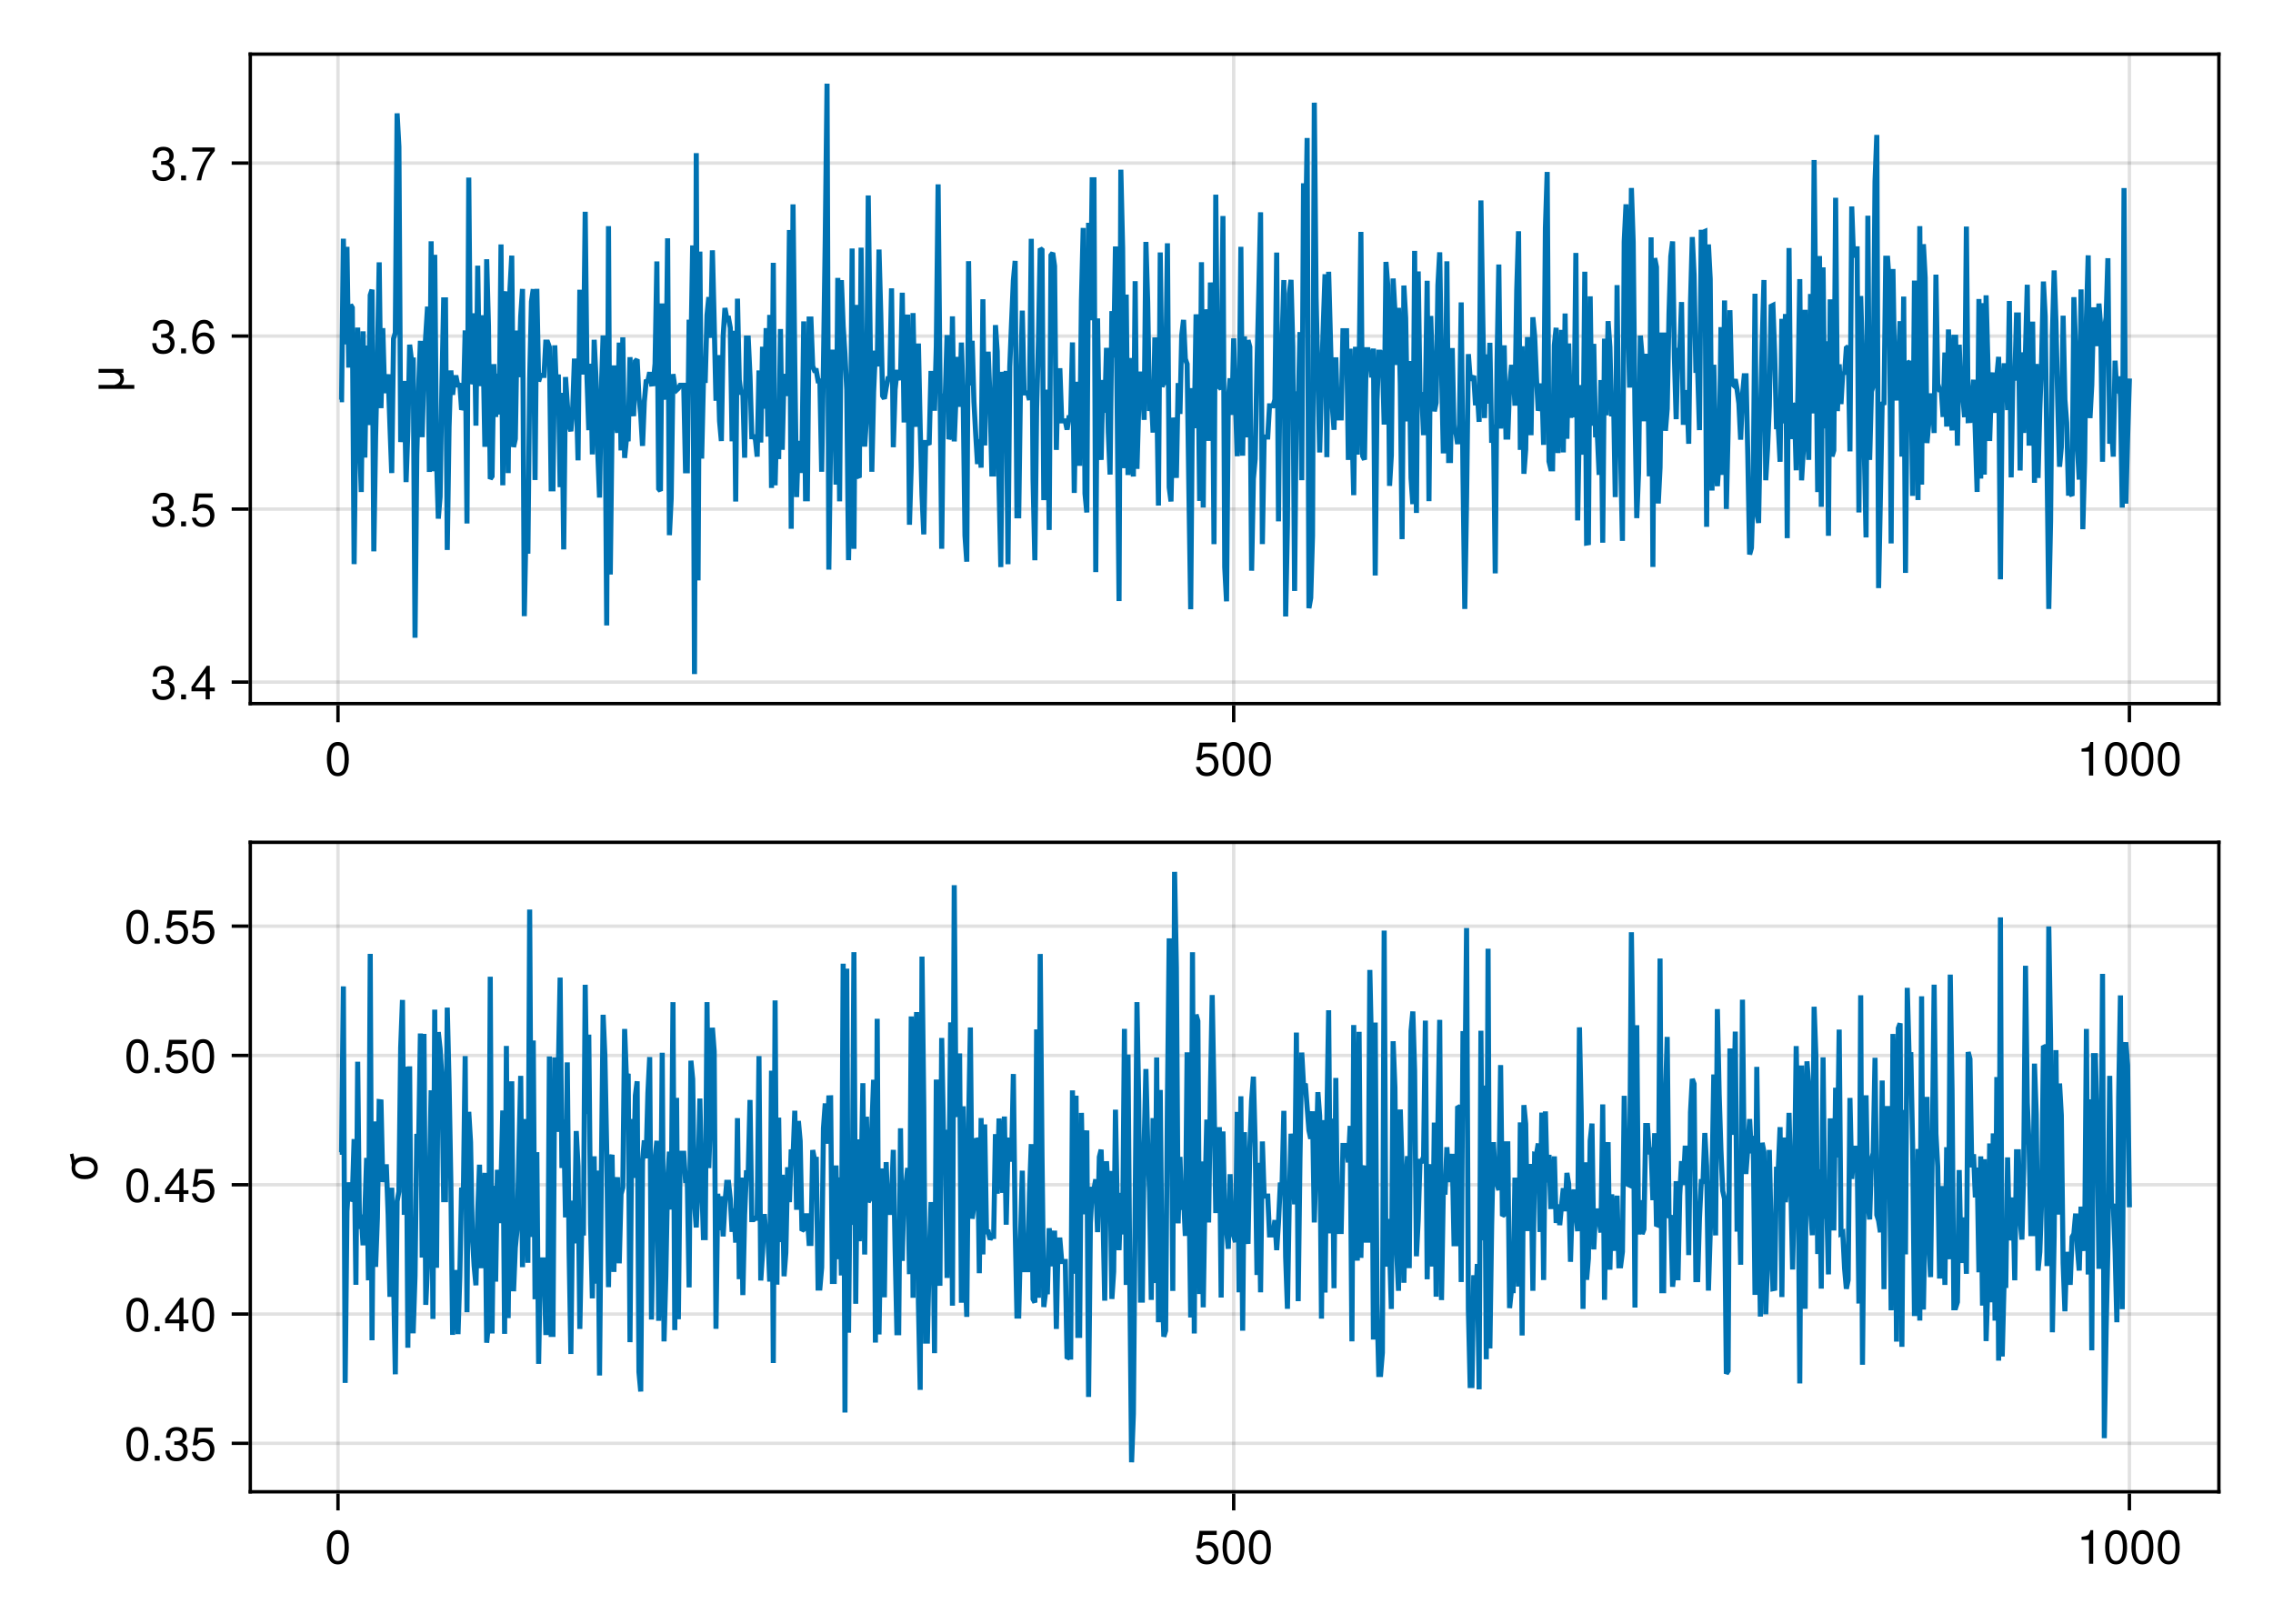 <?xml version="1.0" encoding="UTF-8"?>
<svg xmlns="http://www.w3.org/2000/svg" xmlns:xlink="http://www.w3.org/1999/xlink" width="672" height="480" viewBox="0 0 672 480">
<defs>
<g>
<g id="glyph-0-0-eaba0be2">
<path d="M 7.094 -4.781 C 7.094 -1.516 5.953 0.203 3.844 0.203 C 1.719 0.203 0.609 -1.516 0.609 -4.859 C 0.609 -8.188 1.703 -9.922 3.844 -9.922 C 6 -9.922 7.094 -8.219 7.094 -4.781 Z M 5.844 -4.891 C 5.844 -7.547 5.188 -8.828 3.844 -8.828 C 2.516 -8.828 1.859 -7.562 1.859 -4.844 C 1.859 -2.125 2.516 -0.812 3.828 -0.812 C 5.188 -0.812 5.844 -2.078 5.844 -4.891 Z M 5.844 -4.891 "/>
</g>
<g id="glyph-0-1-eaba0be2">
<path d="M 7.281 -2.375 C 7.281 -2.375 5.812 -2.375 5.812 -2.375 C 5.812 -2.375 5.812 0 5.812 0 C 5.812 0 4.578 0 4.578 0 C 4.578 0 4.578 -2.375 4.578 -2.375 C 4.578 -2.375 0.391 -2.375 0.391 -2.375 C 0.391 -2.375 0.391 -3.688 0.391 -3.688 C 0.391 -3.688 4.906 -9.922 4.906 -9.922 C 4.906 -9.922 5.812 -9.922 5.812 -9.922 C 5.812 -9.922 5.812 -3.484 5.812 -3.484 C 5.812 -3.484 7.281 -3.484 7.281 -3.484 C 7.281 -3.484 7.281 -2.375 7.281 -2.375 Z M 4.578 -3.484 C 4.578 -3.484 4.578 -7.828 4.578 -7.828 C 4.578 -7.828 1.469 -3.484 1.469 -3.484 C 1.469 -3.484 4.578 -3.484 4.578 -3.484 Z M 4.578 -3.484 "/>
</g>
<g id="glyph-1-0-eaba0be2">
<path d="M 7.188 -3.297 C 7.188 -1.188 5.781 0.203 3.781 0.203 C 2.016 0.203 0.891 -0.578 0.484 -2.547 C 0.484 -2.547 1.719 -2.547 1.719 -2.547 C 2.016 -1.422 2.672 -0.875 3.75 -0.875 C 5.094 -0.875 5.922 -1.688 5.922 -3.125 C 5.922 -4.594 5.078 -5.453 3.75 -5.453 C 2.984 -5.453 2.5 -5.203 1.938 -4.516 C 1.938 -4.516 0.797 -4.516 0.797 -4.516 C 0.797 -4.516 1.547 -9.719 1.547 -9.719 C 1.547 -9.719 6.656 -9.719 6.656 -9.719 C 6.656 -9.719 6.656 -8.5 6.656 -8.5 C 6.656 -8.5 2.531 -8.5 2.531 -8.5 C 2.531 -8.5 2.141 -5.938 2.141 -5.938 C 2.719 -6.359 3.281 -6.531 3.969 -6.531 C 5.875 -6.531 7.188 -5.25 7.188 -3.297 Z M 7.188 -3.297 "/>
</g>
<g id="glyph-1-1-eaba0be2">
<path d="M 7.094 -4.781 C 7.094 -1.516 5.953 0.203 3.844 0.203 C 1.719 0.203 0.609 -1.516 0.609 -4.859 C 0.609 -8.188 1.703 -9.922 3.844 -9.922 C 6 -9.922 7.094 -8.219 7.094 -4.781 Z M 5.844 -4.891 C 5.844 -7.547 5.188 -8.828 3.844 -8.828 C 2.516 -8.828 1.859 -7.562 1.859 -4.844 C 1.859 -2.125 2.516 -0.812 3.828 -0.812 C 5.188 -0.812 5.844 -2.078 5.844 -4.891 Z M 5.844 -4.891 "/>
</g>
<g id="glyph-1-2-eaba0be2">
<path d="M 4.859 0 C 4.859 0 3.625 0 3.625 0 C 3.625 0 3.625 -7.062 3.625 -7.062 C 3.625 -7.062 1.422 -7.062 1.422 -7.062 C 1.422 -7.062 1.422 -7.953 1.422 -7.953 C 3.328 -8.188 3.609 -8.406 4.047 -9.922 C 4.047 -9.922 4.859 -9.922 4.859 -9.922 C 4.859 -9.922 4.859 0 4.859 0 Z M 4.859 0 "/>
</g>
<g id="glyph-2-0-eaba0be2">
<path d="M 0 -7.781 C 0 -7.781 0 -6.641 0 -6.641 C 0 -6.641 -0.641 -6.641 -0.641 -6.641 C -0.141 -6.172 0.172 -5.578 0.172 -4.844 C 0.172 -4.109 -0.141 -3.516 -0.641 -3.047 C -0.641 -3.047 3.219 -3.047 3.219 -3.047 C 3.219 -3.047 3.219 -1.906 3.219 -1.906 C 3.219 -1.906 -7.344 -1.906 -7.344 -1.906 C -7.344 -1.906 -7.344 -3.047 -7.344 -3.047 C -7.344 -3.047 -2.672 -3.047 -2.672 -3.047 C -1.688 -3.297 -0.891 -3.891 -0.891 -4.844 C -0.891 -5.797 -1.688 -6.391 -2.672 -6.641 C -2.672 -6.641 -7.344 -6.641 -7.344 -6.641 C -7.344 -6.641 -7.344 -7.781 -7.344 -7.781 C -7.344 -7.781 0 -7.781 0 -7.781 Z M 0 -7.781 "/>
</g>
<g id="glyph-3-0-eaba0be2">
<path d="M 7.078 -2.891 C 7.078 -1.016 5.766 0.203 3.719 0.203 C 1.688 0.203 0.609 -0.781 0.453 -3 C 0.453 -3 1.688 -3 1.688 -3 C 1.766 -1.547 2.422 -0.875 3.766 -0.875 C 5.047 -0.875 5.828 -1.625 5.828 -2.875 C 5.828 -3.969 5.125 -4.625 3.766 -4.625 C 3.766 -4.625 3.094 -4.625 3.094 -4.625 C 3.094 -4.625 3.094 -5.656 3.094 -5.656 C 5.062 -5.656 5.531 -6.094 5.531 -7.156 C 5.531 -8.203 4.875 -8.844 3.781 -8.844 C 2.516 -8.844 1.922 -8.188 1.891 -6.719 C 1.891 -6.719 0.656 -6.719 0.656 -6.719 C 0.703 -8.828 1.766 -9.922 3.766 -9.922 C 5.656 -9.922 6.797 -8.906 6.797 -7.203 C 6.797 -6.203 6.328 -5.562 5.406 -5.188 C 6.594 -4.781 7.078 -4.094 7.078 -2.891 Z M 7.078 -2.891 "/>
</g>
<g id="glyph-3-1-eaba0be2">
<path d="M 7.094 -4.781 C 7.094 -1.516 5.953 0.203 3.844 0.203 C 1.719 0.203 0.609 -1.516 0.609 -4.859 C 0.609 -8.188 1.703 -9.922 3.844 -9.922 C 6 -9.922 7.094 -8.219 7.094 -4.781 Z M 5.844 -4.891 C 5.844 -7.547 5.188 -8.828 3.844 -8.828 C 2.516 -8.828 1.859 -7.562 1.859 -4.844 C 1.859 -2.125 2.516 -0.812 3.828 -0.812 C 5.188 -0.812 5.844 -2.078 5.844 -4.891 Z M 5.844 -4.891 "/>
</g>
<g id="glyph-3-2-eaba0be2">
<path d="M 2.672 0 C 2.672 0 1.219 0 1.219 0 C 1.219 0 1.219 -1.453 1.219 -1.453 C 1.219 -1.453 2.672 -1.453 2.672 -1.453 C 2.672 -1.453 2.672 0 2.672 0 Z M 2.672 0 "/>
</g>
<g id="glyph-4-0-eaba0be2">
<path d="M 2.672 0 C 2.672 0 1.219 0 1.219 0 C 1.219 0 1.219 -1.453 1.219 -1.453 C 1.219 -1.453 2.672 -1.453 2.672 -1.453 C 2.672 -1.453 2.672 0 2.672 0 Z M 2.672 0 "/>
</g>
<g id="glyph-4-1-eaba0be2">
<path d="M 7.281 -2.375 C 7.281 -2.375 5.812 -2.375 5.812 -2.375 C 5.812 -2.375 5.812 0 5.812 0 C 5.812 0 4.578 0 4.578 0 C 4.578 0 4.578 -2.375 4.578 -2.375 C 4.578 -2.375 0.391 -2.375 0.391 -2.375 C 0.391 -2.375 0.391 -3.688 0.391 -3.688 C 0.391 -3.688 4.906 -9.922 4.906 -9.922 C 4.906 -9.922 5.812 -9.922 5.812 -9.922 C 5.812 -9.922 5.812 -3.484 5.812 -3.484 C 5.812 -3.484 7.281 -3.484 7.281 -3.484 C 7.281 -3.484 7.281 -2.375 7.281 -2.375 Z M 4.578 -3.484 C 4.578 -3.484 4.578 -7.828 4.578 -7.828 C 4.578 -7.828 1.469 -3.484 1.469 -3.484 C 1.469 -3.484 4.578 -3.484 4.578 -3.484 Z M 4.578 -3.484 "/>
</g>
<g id="glyph-4-2-eaba0be2">
<path d="M 7.188 -3.297 C 7.188 -1.188 5.781 0.203 3.781 0.203 C 2.016 0.203 0.891 -0.578 0.484 -2.547 C 0.484 -2.547 1.719 -2.547 1.719 -2.547 C 2.016 -1.422 2.672 -0.875 3.75 -0.875 C 5.094 -0.875 5.922 -1.688 5.922 -3.125 C 5.922 -4.594 5.078 -5.453 3.75 -5.453 C 2.984 -5.453 2.5 -5.203 1.938 -4.516 C 1.938 -4.516 0.797 -4.516 0.797 -4.516 C 0.797 -4.516 1.547 -9.719 1.547 -9.719 C 1.547 -9.719 6.656 -9.719 6.656 -9.719 C 6.656 -9.719 6.656 -8.5 6.656 -8.5 C 6.656 -8.5 2.531 -8.5 2.531 -8.5 C 2.531 -8.5 2.141 -5.938 2.141 -5.938 C 2.719 -6.359 3.281 -6.531 3.969 -6.531 C 5.875 -6.531 7.188 -5.25 7.188 -3.297 Z M 7.188 -3.297 "/>
</g>
<g id="glyph-4-3-eaba0be2">
<path d="M 7.188 -3.078 C 7.188 -1.141 5.828 0.203 3.938 0.203 C 1.672 0.203 0.609 -1.422 0.609 -4.516 C 0.609 -7.984 1.844 -9.922 4.156 -9.922 C 5.672 -9.922 6.734 -8.953 6.969 -7.344 C 6.969 -7.344 5.734 -7.344 5.734 -7.344 C 5.547 -8.281 4.938 -8.828 4.078 -8.828 C 2.656 -8.828 1.875 -7.484 1.859 -5.062 C 2.391 -5.797 3.156 -6.172 4.141 -6.172 C 5.922 -6.172 7.188 -4.922 7.188 -3.078 Z M 5.922 -2.984 C 5.922 -4.312 5.188 -5.078 3.984 -5.078 C 2.766 -5.078 1.938 -4.281 1.938 -3.047 C 1.938 -1.781 2.797 -0.875 3.953 -0.875 C 5.078 -0.875 5.922 -1.734 5.922 -2.984 Z M 5.922 -2.984 "/>
</g>
<g id="glyph-4-4-eaba0be2">
<path d="M 7.094 -4.781 C 7.094 -1.516 5.953 0.203 3.844 0.203 C 1.719 0.203 0.609 -1.516 0.609 -4.859 C 0.609 -8.188 1.703 -9.922 3.844 -9.922 C 6 -9.922 7.094 -8.219 7.094 -4.781 Z M 5.844 -4.891 C 5.844 -7.547 5.188 -8.828 3.844 -8.828 C 2.516 -8.828 1.859 -7.562 1.859 -4.844 C 1.859 -2.125 2.516 -0.812 3.828 -0.812 C 5.188 -0.812 5.844 -2.078 5.844 -4.891 Z M 5.844 -4.891 "/>
</g>
<g id="glyph-5-0-eaba0be2">
<path d="M 7.078 -2.891 C 7.078 -1.016 5.766 0.203 3.719 0.203 C 1.688 0.203 0.609 -0.781 0.453 -3 C 0.453 -3 1.688 -3 1.688 -3 C 1.766 -1.547 2.422 -0.875 3.766 -0.875 C 5.047 -0.875 5.828 -1.625 5.828 -2.875 C 5.828 -3.969 5.125 -4.625 3.766 -4.625 C 3.766 -4.625 3.094 -4.625 3.094 -4.625 C 3.094 -4.625 3.094 -5.656 3.094 -5.656 C 5.062 -5.656 5.531 -6.094 5.531 -7.156 C 5.531 -8.203 4.875 -8.844 3.781 -8.844 C 2.516 -8.844 1.922 -8.188 1.891 -6.719 C 1.891 -6.719 0.656 -6.719 0.656 -6.719 C 0.703 -8.828 1.766 -9.922 3.766 -9.922 C 5.656 -9.922 6.797 -8.906 6.797 -7.203 C 6.797 -6.203 6.328 -5.562 5.406 -5.188 C 6.594 -4.781 7.078 -4.094 7.078 -2.891 Z M 7.078 -2.891 "/>
</g>
<g id="glyph-6-0-eaba0be2">
<path d="M 2.672 0 C 2.672 0 1.219 0 1.219 0 C 1.219 0 1.219 -1.453 1.219 -1.453 C 1.219 -1.453 2.672 -1.453 2.672 -1.453 C 2.672 -1.453 2.672 0 2.672 0 Z M 2.672 0 "/>
</g>
<g id="glyph-6-1-eaba0be2">
<path d="M 7.281 -8.688 C 5.188 -6.203 3.797 -3.203 3.25 0 C 3.25 0 1.938 0 1.938 0 C 2.625 -3.109 4.031 -6 6 -8.5 C 6 -8.5 0.641 -8.5 0.641 -8.5 C 0.641 -8.5 0.641 -9.719 0.641 -9.719 C 0.641 -9.719 7.281 -9.719 7.281 -9.719 C 7.281 -9.719 7.281 -8.688 7.281 -8.688 Z M 7.281 -8.688 "/>
</g>
<g id="glyph-7-0-eaba0be2">
<path d="M -7.031 -8.578 C -6.844 -7.938 -6.734 -7.266 -6.656 -6.594 C -5.984 -7.234 -4.953 -7.594 -3.609 -7.594 C -1.203 -7.594 0.203 -6.328 0.203 -4.266 C 0.203 -2.188 -1.203 -0.953 -3.672 -0.953 C -6.125 -0.953 -7.547 -2.203 -7.547 -4.25 C -7.547 -4.594 -7.5 -4.906 -7.438 -5.188 C -7.531 -6.25 -7.766 -7.281 -8.062 -8.297 C -8.062 -8.297 -7.031 -8.578 -7.031 -8.578 Z M -3.625 -6.375 C -5.453 -6.375 -6.469 -5.594 -6.469 -4.266 C -6.469 -2.969 -5.438 -2.172 -3.672 -2.172 C -1.891 -2.172 -0.875 -2.969 -0.875 -4.266 C -0.875 -5.562 -1.906 -6.375 -3.625 -6.375 Z M -3.625 -6.375 "/>
</g>
<g id="glyph-8-0-eaba0be2">
<path d="M 7.094 -4.781 C 7.094 -1.516 5.953 0.203 3.844 0.203 C 1.719 0.203 0.609 -1.516 0.609 -4.859 C 0.609 -8.188 1.703 -9.922 3.844 -9.922 C 6 -9.922 7.094 -8.219 7.094 -4.781 Z M 5.844 -4.891 C 5.844 -7.547 5.188 -8.828 3.844 -8.828 C 2.516 -8.828 1.859 -7.562 1.859 -4.844 C 1.859 -2.125 2.516 -0.812 3.828 -0.812 C 5.188 -0.812 5.844 -2.078 5.844 -4.891 Z M 5.844 -4.891 "/>
</g>
<g id="glyph-8-1-eaba0be2">
<path d="M 2.672 0 C 2.672 0 1.219 0 1.219 0 C 1.219 0 1.219 -1.453 1.219 -1.453 C 1.219 -1.453 2.672 -1.453 2.672 -1.453 C 2.672 -1.453 2.672 0 2.672 0 Z M 2.672 0 "/>
</g>
<g id="glyph-9-0-eaba0be2">
<path d="M 7.078 -2.891 C 7.078 -1.016 5.766 0.203 3.719 0.203 C 1.688 0.203 0.609 -0.781 0.453 -3 C 0.453 -3 1.688 -3 1.688 -3 C 1.766 -1.547 2.422 -0.875 3.766 -0.875 C 5.047 -0.875 5.828 -1.625 5.828 -2.875 C 5.828 -3.969 5.125 -4.625 3.766 -4.625 C 3.766 -4.625 3.094 -4.625 3.094 -4.625 C 3.094 -4.625 3.094 -5.656 3.094 -5.656 C 5.062 -5.656 5.531 -6.094 5.531 -7.156 C 5.531 -8.203 4.875 -8.844 3.781 -8.844 C 2.516 -8.844 1.922 -8.188 1.891 -6.719 C 1.891 -6.719 0.656 -6.719 0.656 -6.719 C 0.703 -8.828 1.766 -9.922 3.766 -9.922 C 5.656 -9.922 6.797 -8.906 6.797 -7.203 C 6.797 -6.203 6.328 -5.562 5.406 -5.188 C 6.594 -4.781 7.078 -4.094 7.078 -2.891 Z M 7.078 -2.891 "/>
</g>
<g id="glyph-9-1-eaba0be2">
<path d="M 7.188 -3.297 C 7.188 -1.188 5.781 0.203 3.781 0.203 C 2.016 0.203 0.891 -0.578 0.484 -2.547 C 0.484 -2.547 1.719 -2.547 1.719 -2.547 C 2.016 -1.422 2.672 -0.875 3.75 -0.875 C 5.094 -0.875 5.922 -1.688 5.922 -3.125 C 5.922 -4.594 5.078 -5.453 3.75 -5.453 C 2.984 -5.453 2.5 -5.203 1.938 -4.516 C 1.938 -4.516 0.797 -4.516 0.797 -4.516 C 0.797 -4.516 1.547 -9.719 1.547 -9.719 C 1.547 -9.719 6.656 -9.719 6.656 -9.719 C 6.656 -9.719 6.656 -8.5 6.656 -8.5 C 6.656 -8.5 2.531 -8.5 2.531 -8.5 C 2.531 -8.5 2.141 -5.938 2.141 -5.938 C 2.719 -6.359 3.281 -6.531 3.969 -6.531 C 5.875 -6.531 7.188 -5.25 7.188 -3.297 Z M 7.188 -3.297 "/>
</g>
<g id="glyph-10-0-eaba0be2">
<path d="M 7.188 -3.297 C 7.188 -1.188 5.781 0.203 3.781 0.203 C 2.016 0.203 0.891 -0.578 0.484 -2.547 C 0.484 -2.547 1.719 -2.547 1.719 -2.547 C 2.016 -1.422 2.672 -0.875 3.75 -0.875 C 5.094 -0.875 5.922 -1.688 5.922 -3.125 C 5.922 -4.594 5.078 -5.453 3.75 -5.453 C 2.984 -5.453 2.5 -5.203 1.938 -4.516 C 1.938 -4.516 0.797 -4.516 0.797 -4.516 C 0.797 -4.516 1.547 -9.719 1.547 -9.719 C 1.547 -9.719 6.656 -9.719 6.656 -9.719 C 6.656 -9.719 6.656 -8.5 6.656 -8.5 C 6.656 -8.5 2.531 -8.5 2.531 -8.5 C 2.531 -8.5 2.141 -5.938 2.141 -5.938 C 2.719 -6.359 3.281 -6.531 3.969 -6.531 C 5.875 -6.531 7.188 -5.25 7.188 -3.297 Z M 7.188 -3.297 "/>
</g>
<g id="glyph-10-1-eaba0be2">
<path d="M 7.094 -4.781 C 7.094 -1.516 5.953 0.203 3.844 0.203 C 1.719 0.203 0.609 -1.516 0.609 -4.859 C 0.609 -8.188 1.703 -9.922 3.844 -9.922 C 6 -9.922 7.094 -8.219 7.094 -4.781 Z M 5.844 -4.891 C 5.844 -7.547 5.188 -8.828 3.844 -8.828 C 2.516 -8.828 1.859 -7.562 1.859 -4.844 C 1.859 -2.125 2.516 -0.812 3.828 -0.812 C 5.188 -0.812 5.844 -2.078 5.844 -4.891 Z M 5.844 -4.891 "/>
</g>
</g>
</defs>
<rect x="-67.2" y="-48" width="806.4" height="576" fill="rgb(100%, 100%, 100%)" fill-opacity="1"/>
<path fill-rule="nonzero" fill="rgb(100%, 100%, 100%)" fill-opacity="1" d="M 74 208 L 656 208 L 656 16 L 74 16 Z M 74 208 "/>
<path fill-rule="nonzero" fill="rgb(100%, 100%, 100%)" fill-opacity="1" d="M 74 441 L 656 441 L 656 249 L 74 249 Z M 74 441 "/>
<path fill="none" stroke-width="1" stroke-linecap="butt" stroke-linejoin="miter" stroke="rgb(0%, 0%, 0%)" stroke-opacity="0.12" stroke-miterlimit="1.155" d="M 99.926 208 L 99.926 16 "/>
<path fill="none" stroke-width="1" stroke-linecap="butt" stroke-linejoin="miter" stroke="rgb(0%, 0%, 0%)" stroke-opacity="0.12" stroke-miterlimit="1.155" d="M 364.734 208 L 364.734 16 "/>
<path fill="none" stroke-width="1" stroke-linecap="butt" stroke-linejoin="miter" stroke="rgb(0%, 0%, 0%)" stroke-opacity="0.12" stroke-miterlimit="1.155" d="M 629.547 208 L 629.547 16 "/>
<path fill="none" stroke-width="1" stroke-linecap="butt" stroke-linejoin="miter" stroke="rgb(0%, 0%, 0%)" stroke-opacity="0.12" stroke-miterlimit="1.155" d="M 74 201.633 L 656 201.633 "/>
<path fill="none" stroke-width="1" stroke-linecap="butt" stroke-linejoin="miter" stroke="rgb(0%, 0%, 0%)" stroke-opacity="0.12" stroke-miterlimit="1.155" d="M 74 150.492 L 656 150.492 "/>
<path fill="none" stroke-width="1" stroke-linecap="butt" stroke-linejoin="miter" stroke="rgb(0%, 0%, 0%)" stroke-opacity="0.12" stroke-miterlimit="1.155" d="M 74 99.348 L 656 99.348 "/>
<path fill="none" stroke-width="1" stroke-linecap="butt" stroke-linejoin="miter" stroke="rgb(0%, 0%, 0%)" stroke-opacity="0.12" stroke-miterlimit="1.155" d="M 74 48.207 L 656 48.207 "/>
<path fill="none" stroke-width="1" stroke-linecap="butt" stroke-linejoin="miter" stroke="rgb(0%, 0%, 0%)" stroke-opacity="0.12" stroke-miterlimit="1.155" d="M 99.926 441 L 99.926 249 "/>
<path fill="none" stroke-width="1" stroke-linecap="butt" stroke-linejoin="miter" stroke="rgb(0%, 0%, 0%)" stroke-opacity="0.12" stroke-miterlimit="1.155" d="M 364.734 441 L 364.734 249 "/>
<path fill="none" stroke-width="1" stroke-linecap="butt" stroke-linejoin="miter" stroke="rgb(0%, 0%, 0%)" stroke-opacity="0.12" stroke-miterlimit="1.155" d="M 629.547 441 L 629.547 249 "/>
<path fill="none" stroke-width="1" stroke-linecap="butt" stroke-linejoin="miter" stroke="rgb(0%, 0%, 0%)" stroke-opacity="0.12" stroke-miterlimit="1.155" d="M 74 426.668 L 656 426.668 "/>
<path fill="none" stroke-width="1" stroke-linecap="butt" stroke-linejoin="miter" stroke="rgb(0%, 0%, 0%)" stroke-opacity="0.12" stroke-miterlimit="1.155" d="M 74 388.445 L 656 388.445 "/>
<path fill="none" stroke-width="1" stroke-linecap="butt" stroke-linejoin="miter" stroke="rgb(0%, 0%, 0%)" stroke-opacity="0.12" stroke-miterlimit="1.155" d="M 74 350.223 L 656 350.223 "/>
<path fill="none" stroke-width="1" stroke-linecap="butt" stroke-linejoin="miter" stroke="rgb(0%, 0%, 0%)" stroke-opacity="0.12" stroke-miterlimit="1.155" d="M 74 312.004 L 656 312.004 "/>
<path fill="none" stroke-width="1" stroke-linecap="butt" stroke-linejoin="miter" stroke="rgb(0%, 0%, 0%)" stroke-opacity="0.12" stroke-miterlimit="1.155" d="M 74 273.781 L 656 273.781 "/>
<g fill="rgb(0%, 0%, 0%)" fill-opacity="1">
<use xlink:href="#glyph-0-0-eaba0be2" x="96.033" y="229.258"/>
</g>
<g fill="rgb(0%, 0%, 0%)" fill-opacity="1">
<use xlink:href="#glyph-1-0-eaba0be2" x="353.059" y="229.258"/>
</g>
<g fill="rgb(0%, 0%, 0%)" fill-opacity="1">
<use xlink:href="#glyph-1-1-eaba0be2" x="360.843" y="229.258"/>
</g>
<g fill="rgb(0%, 0%, 0%)" fill-opacity="1">
<use xlink:href="#glyph-1-1-eaba0be2" x="368.627" y="229.258"/>
</g>
<g fill="rgb(0%, 0%, 0%)" fill-opacity="1">
<use xlink:href="#glyph-1-2-eaba0be2" x="613.977" y="229.258"/>
</g>
<g fill="rgb(0%, 0%, 0%)" fill-opacity="1">
<use xlink:href="#glyph-1-1-eaba0be2" x="621.761" y="229.258"/>
</g>
<g fill="rgb(0%, 0%, 0%)" fill-opacity="1">
<use xlink:href="#glyph-1-1-eaba0be2" x="629.545" y="229.258"/>
</g>
<g fill="rgb(0%, 0%, 0%)" fill-opacity="1">
<use xlink:href="#glyph-1-1-eaba0be2" x="637.329" y="229.258"/>
</g>
<g fill="rgb(0%, 0%, 0%)" fill-opacity="1">
<use xlink:href="#glyph-2-0-eaba0be2" x="36.488" y="116.844"/>
</g>
<g fill="rgb(0%, 0%, 0%)" fill-opacity="1">
<use xlink:href="#glyph-3-0-eaba0be2" x="44.54" y="206.736"/>
</g>
<g fill="rgb(0%, 0%, 0%)" fill-opacity="1">
<use xlink:href="#glyph-4-0-eaba0be2" x="52.324" y="206.736"/>
</g>
<g fill="rgb(0%, 0%, 0%)" fill-opacity="1">
<use xlink:href="#glyph-4-1-eaba0be2" x="56.216" y="206.736"/>
</g>
<g fill="rgb(0%, 0%, 0%)" fill-opacity="1">
<use xlink:href="#glyph-3-0-eaba0be2" x="44.54" y="155.594"/>
</g>
<g fill="rgb(0%, 0%, 0%)" fill-opacity="1">
<use xlink:href="#glyph-4-0-eaba0be2" x="52.324" y="155.594"/>
</g>
<g fill="rgb(0%, 0%, 0%)" fill-opacity="1">
<use xlink:href="#glyph-4-2-eaba0be2" x="56.216" y="155.594"/>
</g>
<g fill="rgb(0%, 0%, 0%)" fill-opacity="1">
<use xlink:href="#glyph-3-0-eaba0be2" x="44.54" y="104.453"/>
</g>
<g fill="rgb(0%, 0%, 0%)" fill-opacity="1">
<use xlink:href="#glyph-4-0-eaba0be2" x="52.324" y="104.453"/>
</g>
<g fill="rgb(0%, 0%, 0%)" fill-opacity="1">
<use xlink:href="#glyph-4-3-eaba0be2" x="56.216" y="104.453"/>
</g>
<g fill="rgb(0%, 0%, 0%)" fill-opacity="1">
<use xlink:href="#glyph-5-0-eaba0be2" x="44.54" y="53.311"/>
</g>
<g fill="rgb(0%, 0%, 0%)" fill-opacity="1">
<use xlink:href="#glyph-6-0-eaba0be2" x="52.324" y="53.311"/>
</g>
<g fill="rgb(0%, 0%, 0%)" fill-opacity="1">
<use xlink:href="#glyph-6-1-eaba0be2" x="56.216" y="53.311"/>
</g>
<path fill="none" stroke-width="1.5" stroke-linecap="butt" stroke-linejoin="miter" stroke="rgb(0%, 44.706%, 69.804%)" stroke-opacity="1" stroke-miterlimit="2" d="M 100.453 118.16 L 100.984 118.16 L 101.516 70.559 L 102.043 101.805 L 102.574 72.969 L 103.102 108.664 L 103.633 90.086 L 104.16 90.961 L 104.691 166.766 L 105.223 120.246 L 105.75 96.832 L 106.281 128.629 L 106.809 145.445 L 107.34 97.945 L 107.871 135.266 L 108.398 102.156 L 108.93 125.66 L 109.457 87.258 L 109.988 85.648 L 110.516 162.992 L 111.047 128.961 L 111.578 106.234 L 112.105 77.547 L 112.637 120.656 L 113.164 97.008 L 113.695 115.539 L 114.227 115.539 L 114.754 110.652 L 115.285 125.75 L 115.812 139.84 L 116.344 100.137 L 116.871 98.348 L 117.402 33.504 L 117.934 43.414 L 118.461 130.672 L 118.992 125.125 L 119.52 112.617 L 120.051 142.516 L 120.582 127.516 L 121.109 101.895 L 121.641 106.43 L 122.168 106.43 L 122.699 188.531 L 123.227 134.328 L 123.758 114.641 L 124.289 100.758 L 124.816 129.238 L 125.348 108.637 L 125.875 99.137 L 126.406 90.645 L 126.938 139.516 L 127.465 71.328 L 127.996 139.32 L 128.523 75.316 L 129.055 135.5 L 129.582 153.312 L 130.113 146.867 L 130.645 114.238 L 131.172 88.641 L 131.703 88.641 L 132.23 162.574 L 132.762 126.176 L 133.289 109.516 L 133.82 116.707 L 134.352 111.621 L 134.879 111.621 L 135.41 114.355 L 135.938 113.312 L 136.469 121.141 L 137 119.871 L 137.527 97.672 L 138.059 154.758 L 138.586 52.488 L 139.117 113.5 L 139.645 111.613 L 140.176 92.609 L 140.707 125.824 L 141.234 78.535 L 141.766 114.16 L 142.293 93.203 L 142.824 103.238 L 143.355 132.094 L 143.883 76.637 L 144.414 96.426 L 144.941 141.562 L 145.473 140.812 L 146 107.637 L 146.531 123.254 L 147.062 110.465 L 147.59 122.527 L 148.121 72.254 L 148.648 143.457 L 149.18 88.836 L 149.711 86.188 L 150.238 139.852 L 150.77 85.477 L 151.297 75.57 L 151.828 132.152 L 152.355 129.723 L 152.887 97.719 L 153.418 111.512 L 153.945 93.535 L 154.477 85.422 L 155.004 182.152 L 155.535 154.672 L 156.066 163.672 L 156.594 112.059 L 157.125 89.16 L 157.652 85.484 L 158.184 141.906 L 158.711 85.379 L 159.242 112.762 L 159.773 110.98 L 160.832 110.98 L 161.359 101.137 L 161.891 101.137 L 162.422 102.602 L 162.949 144.516 L 163.48 144.516 L 164.008 102.086 L 164.539 116.297 L 165.066 110.703 L 165.598 144.004 L 166.129 116.125 L 166.656 162.422 L 167.188 111.461 L 167.715 119.324 L 168.246 125.75 L 168.777 127.469 L 169.305 121.047 L 169.836 106.008 L 170.363 115.465 L 170.895 136.086 L 171.422 85.648 L 171.953 110 L 172.484 110 L 173.012 62.602 L 173.543 111.73 L 174.07 127.164 L 174.602 107.527 L 175.133 134.328 L 175.66 100.441 L 176.191 111.535 L 176.719 133.383 L 177.25 147.082 L 177.777 115.363 L 178.309 99.18 L 178.84 109.387 L 179.367 184.898 L 179.898 66.852 L 180.426 169.844 L 180.957 124.84 L 181.488 108.035 L 182.016 123.68 L 182.547 127.949 L 183.074 101.277 L 183.605 133.16 L 184.133 99.719 L 184.664 135.371 L 185.195 129.852 L 185.723 129.789 L 186.254 105.582 L 186.781 118.641 L 187.312 123.012 L 187.844 106.793 L 188.371 106.262 L 188.902 117.504 L 189.43 122.547 L 189.961 131.812 L 190.488 118.777 L 191.02 112.773 L 191.551 112.605 L 192.078 110.031 L 192.609 113.512 L 193.137 113.457 L 193.668 107.504 L 194.199 77.285 L 194.727 144.465 L 195.258 145.113 L 195.785 89.699 L 196.316 115.285 L 196.844 118.09 L 197.375 70.453 L 197.906 158.203 L 198.434 147.398 L 198.965 110.594 L 199.492 114.258 L 200.023 115.305 L 200.555 114.801 L 201.082 113.898 L 202.141 113.898 L 202.672 139.164 L 203.199 139.164 L 203.73 94.512 L 204.262 104.336 L 204.789 72.543 L 205.32 199.273 L 205.848 45.262 L 206.379 171.582 L 206.91 74.367 L 207.438 135.566 L 207.969 112.465 L 208.496 112.465 L 209.027 93.141 L 209.555 87.832 L 210.086 99.871 L 210.617 74 L 211.145 95.176 L 211.676 118.465 L 212.203 104.98 L 212.734 124.457 L 213.266 130.375 L 213.793 99.59 L 214.324 91.055 L 214.852 94.039 L 215.383 94.039 L 215.91 96.934 L 216.441 130.465 L 216.973 97.773 L 217.5 148.258 L 218.031 88.293 L 218.559 112.266 L 219.09 116.582 L 219.617 115.723 L 220.148 135.297 L 220.68 99.934 L 221.207 99.934 L 221.738 111.34 L 222.266 129.09 L 222.797 129.09 L 223.328 129.801 L 223.855 134.988 L 224.387 109.512 L 224.914 130.812 L 225.445 102.496 L 225.973 120.809 L 226.504 96.992 L 227.035 129.059 L 227.562 93.082 L 228.094 144.25 L 228.621 77.688 L 229.152 143.465 L 229.684 122.68 L 230.211 135.715 L 230.742 97.27 L 231.27 132.977 L 231.801 110.531 L 232.328 117.016 L 232.859 113.836 L 233.391 68 L 233.918 156.312 L 234.449 60.418 L 234.977 107.758 L 235.508 146.938 L 236.039 130.328 L 236.566 139.777 L 237.098 134.977 L 237.625 95.008 L 238.156 147.441 L 238.684 147.441 L 239.215 94.312 L 239.746 94.312 L 240.273 108.27 L 240.805 109.539 L 241.332 109.539 L 241.863 112.621 L 242.395 112.621 L 242.922 139.465 L 243.453 107.758 L 243.98 70.84 L 244.512 24.727 L 245.039 168.395 L 245.57 129.625 L 246.102 104.098 L 246.629 104.098 L 247.16 143.258 L 247.688 82.145 L 248.219 148.207 L 248.75 82.812 L 249.277 96.312 L 249.809 104.629 L 250.336 115.211 L 250.867 165.594 L 251.395 137.719 L 251.926 73.465 L 252.457 162.242 L 252.984 90.133 L 253.516 140.566 L 254.043 141.16 L 254.574 73.211 L 255.105 119.43 L 255.633 132.012 L 256.164 123.66 L 256.691 57.781 L 257.223 96.574 L 257.75 139.465 L 258.281 115.871 L 258.812 103.676 L 259.34 108.328 L 259.871 73.77 L 260.398 93.039 L 260.93 117.012 L 261.461 117.848 L 261.988 114.625 L 262.52 111.938 L 263.047 111.938 L 263.578 85.242 L 264.105 132.211 L 264.637 115.09 L 265.168 110.02 L 265.695 110.02 L 266.227 112.371 L 266.754 86.535 L 267.285 124.152 L 267.816 124.152 L 268.344 92.988 L 268.875 155.125 L 269.402 137.734 L 269.934 92.555 L 270.461 119.273 L 270.992 126.156 L 271.523 101.559 L 272.051 126.504 L 272.582 146.34 L 273.109 157.973 L 273.641 130.816 L 274.172 130.816 L 274.699 131.457 L 275.23 110.387 L 275.758 110.387 L 276.289 121.422 L 276.816 102.398 L 277.348 54.496 L 277.879 110.461 L 278.406 162.219 L 278.938 117.062 L 279.465 117.062 L 279.996 99.055 L 280.527 129.812 L 281.055 128.504 L 281.586 93.52 L 282.113 130.496 L 282.645 117.188 L 283.172 105.508 L 283.703 120.266 L 284.234 101.262 L 284.762 118.223 L 285.293 158.324 L 285.82 166.035 L 286.352 77.199 L 286.883 113.969 L 287.41 100.734 L 287.941 118.801 L 288.469 128.465 L 289 137.188 L 289.527 129.867 L 290.059 138.246 L 290.59 88.461 L 291.117 131.688 L 291.648 104.68 L 292.176 104.68 L 292.707 118.254 L 293.238 140.113 L 293.766 140.113 L 294.297 96.105 L 294.824 103.914 L 295.355 143.34 L 295.883 167.641 L 296.414 109.914 L 296.945 120.32 L 297.473 109.652 L 298.004 166.801 L 298.531 108.43 L 299.062 95.406 L 299.594 82.949 L 300.121 77.125 L 300.652 152.492 L 301.18 152.492 L 301.711 113.508 L 302.238 91.816 L 302.77 116.152 L 303.828 116.152 L 304.359 118.242 L 304.887 70.594 L 305.418 141.684 L 305.949 165.625 L 306.477 120.684 L 307.008 100.633 L 307.535 73.484 L 308.066 73.91 L 308.594 147.855 L 309.125 115.926 L 309.656 115.926 L 310.184 156.66 L 310.715 75.473 L 311.242 74.777 L 311.773 78.645 L 312.305 133 L 312.832 109.574 L 313.363 109.574 L 313.891 124.43 L 314.949 124.43 L 315.48 126.996 L 316.012 123.457 L 316.539 123.457 L 317.07 101.219 L 317.598 145.719 L 318.129 112.855 L 318.656 136.969 L 319.188 136.969 L 319.719 88.727 L 320.246 67.383 L 320.777 145.91 L 321.305 151.488 L 321.836 65.859 L 322.367 94.68 L 322.895 53.148 L 323.426 53.148 L 323.953 169.117 L 324.484 94.133 L 325.012 129.152 L 325.543 135.941 L 326.074 112.324 L 326.602 122.016 L 327.133 102.824 L 327.66 127.688 L 328.191 140.285 L 328.723 91.969 L 329.25 105.703 L 329.781 72.863 L 330.309 122.273 L 330.84 177.688 L 331.367 50.168 L 331.898 73.344 L 332.43 138.414 L 332.957 87.078 L 333.488 140.438 L 334.016 105.836 L 334.547 134.016 L 335.078 140.852 L 335.605 83.121 L 336.137 138.605 L 336.664 120.02 L 337.195 110.57 L 337.723 110.57 L 338.254 124.125 L 338.785 71.516 L 339.312 89.324 L 339.844 121.484 L 340.371 117.199 L 340.902 127.883 L 341.434 99.754 L 341.961 114.379 L 342.492 149.453 L 343.02 74.629 L 343.551 114.332 L 344.078 112.891 L 344.609 113.035 L 345.141 71.914 L 345.668 144.047 L 346.199 148.238 L 346.727 123.484 L 347.258 126.867 L 347.789 141.273 L 348.316 113.246 L 348.848 122.371 L 349.375 99.07 L 349.906 94.574 L 350.434 106.082 L 350.965 107.621 L 351.496 145.414 L 352.023 180.102 L 352.555 114.738 L 353.082 126.586 L 353.613 92.926 L 354.145 102.922 L 354.672 148.078 L 355.203 77.512 L 355.73 150.035 L 356.262 91.441 L 356.789 103.656 L 357.32 130.332 L 357.852 83.512 L 358.379 92.766 L 358.91 160.871 L 359.438 57.551 L 359.969 114.242 L 360.5 114.242 L 361.027 115.043 L 361.559 63.855 L 362.086 167.652 L 362.617 177.766 L 363.145 118.051 L 363.676 111.836 L 364.207 122.66 L 364.734 100.035 L 365.266 119.594 L 365.793 134.852 L 366.324 124.969 L 366.855 72.961 L 367.383 134.715 L 367.914 99.438 L 368.441 129.301 L 368.973 100.547 L 369.5 102.555 L 370.031 168.715 L 370.562 141.539 L 371.09 135.648 L 371.621 108.059 L 372.148 86.781 L 372.68 62.754 L 373.211 160.84 L 373.738 129.191 L 374.797 129.191 L 375.328 119.965 L 376.387 119.965 L 376.918 118.129 L 377.445 74.66 L 377.977 154.117 L 378.504 101.281 L 379.035 101.281 L 379.566 82.793 L 380.094 182.242 L 380.625 155.18 L 381.152 86.809 L 381.684 82.738 L 382.211 102.543 L 382.742 174.695 L 383.273 115.711 L 383.801 121.105 L 384.332 98.172 L 384.859 141.953 L 385.391 54.18 L 385.922 74.848 L 386.449 40.793 L 386.98 179.781 L 387.508 176.766 L 388.039 158.344 L 388.566 30.352 L 389.098 87.867 L 389.629 111.613 L 390.156 133.758 L 390.688 113.887 L 391.215 96.371 L 391.746 81.066 L 392.277 135.141 L 392.805 80.34 L 393.336 100.086 L 393.863 119.738 L 394.395 127.059 L 394.922 105.645 L 395.453 123.539 L 396.512 123.539 L 397.043 97.77 L 398.102 97.77 L 398.633 135.973 L 399.16 103.082 L 399.691 125.938 L 400.219 146.379 L 400.75 102.512 L 401.277 134.387 L 401.809 109.48 L 402.34 68.551 L 402.867 134.797 L 403.398 135.883 L 403.926 103.379 L 404.457 103.379 L 404.984 105.898 L 405.516 111.574 L 406.047 103.043 L 406.574 170.129 L 407.105 118.418 L 407.633 104.121 L 408.164 104.121 L 408.695 104.688 L 409.223 125.516 L 409.754 77.43 L 410.281 84.316 L 410.812 143.629 L 411.34 134.625 L 411.871 82.332 L 412.402 92 L 412.93 107.883 L 413.461 91.004 L 413.988 113.672 L 414.52 159.383 L 415.051 84.41 L 415.578 93.996 L 416.109 124.586 L 416.637 106.727 L 417.168 141.293 L 417.695 149.027 L 418.227 74.164 L 418.758 151.629 L 419.285 80.238 L 419.816 116.621 L 420.344 116.621 L 420.875 128.633 L 421.406 118.629 L 421.934 83.004 L 422.465 148.156 L 422.992 93.406 L 423.523 110.781 L 424.051 121.594 L 424.582 119.07 L 425.113 84.336 L 425.641 74.59 L 426.172 108.93 L 426.699 133.297 L 427.23 133.297 L 427.762 77.25 L 428.289 136.141 L 428.82 136.141 L 429.348 102.887 L 429.879 127.633 L 430.406 127.633 L 430.938 131.27 L 431.469 125.531 L 431.996 89.387 L 432.527 140.254 L 433.055 180.008 L 433.586 147.301 L 434.117 104.688 L 434.645 111.957 L 435.176 111.957 L 435.703 111.109 L 436.234 119.797 L 436.762 116.012 L 437.293 124.703 L 437.824 59.25 L 438.352 92.559 L 438.883 123.582 L 439.41 104.773 L 439.941 119.316 L 440.473 101.336 L 441 130.898 L 441.531 125.512 L 442.059 169.496 L 442.59 107.441 L 443.117 78.195 L 443.648 126.691 L 444.18 113.824 L 444.707 102.094 L 445.238 129.207 L 445.766 129.207 L 446.297 114.148 L 446.828 108.562 L 447.355 108.562 L 447.887 119.918 L 448.414 85.797 L 448.945 68.363 L 449.473 132.988 L 450.004 102.352 L 450.535 140.059 L 451.062 132.887 L 451.594 99.625 L 452.121 127.918 L 452.652 127.918 L 453.184 93.785 L 453.711 99.34 L 454.242 111.668 L 454.77 121.395 L 455.301 119.633 L 455.828 113.355 L 456.359 131.508 L 456.891 67.469 L 457.418 50.836 L 457.949 136.379 L 458.477 138.594 L 459.008 138.594 L 459.539 102.008 L 460.066 96.898 L 460.598 133.93 L 461.125 115.938 L 461.656 97.516 L 462.184 133.742 L 462.715 92.668 L 463.246 129.707 L 463.773 101.539 L 464.305 123.516 L 464.832 117.5 L 465.363 123.355 L 465.895 74.777 L 466.422 153.848 L 466.953 123.016 L 467.48 113.852 L 468.012 134.414 L 468.539 80.324 L 469.07 160.527 L 469.602 160.441 L 470.129 87.594 L 470.66 125.852 L 471.188 101.648 L 471.719 128.555 L 472.25 128.555 L 472.777 140.383 L 473.309 112.348 L 473.836 160.434 L 474.367 100.113 L 474.895 122.77 L 475.426 94.934 L 475.957 102.594 L 476.484 123.086 L 477.016 116.344 L 477.543 146.957 L 478.074 84.277 L 478.605 134.188 L 479.133 134.188 L 479.664 159.895 L 480.191 71.445 L 480.723 60.398 L 481.25 92.031 L 481.781 114.586 L 482.312 55.57 L 482.84 71.535 L 483.371 121.945 L 483.898 153.164 L 484.43 139.832 L 484.961 99.215 L 485.488 105.5 L 486.02 124.547 L 486.547 105.32 L 487.078 105.32 L 487.605 140.801 L 488.137 70.168 L 488.668 167.594 L 489.195 76.312 L 489.727 78.945 L 490.254 148.84 L 490.785 138.191 L 491.312 99.043 L 491.844 99.043 L 492.375 127.352 L 492.902 120.852 L 493.434 92.785 L 493.961 75.793 L 494.492 71.367 L 495.023 105.438 L 495.551 123.906 L 496.082 102.898 L 496.609 104.551 L 497.141 89.289 L 497.672 125.582 L 498.199 116.035 L 498.73 116.035 L 499.258 131.184 L 499.789 89.477 L 500.316 70.082 L 500.848 81.297 L 501.379 109.5 L 501.906 109.5 L 502.438 127.152 L 502.965 68.66 L 503.496 68.66 L 504.023 68.434 L 504.555 155.742 L 505.086 72.262 L 505.613 82.461 L 506.145 145.02 L 506.672 107.824 L 507.203 131.871 L 507.734 143.711 L 508.262 135.879 L 508.793 96.703 L 509.32 140.395 L 509.852 88.824 L 510.379 150.453 L 510.91 127.246 L 511.441 91.703 L 511.969 113.328 L 512.5 113.805 L 513.027 112.117 L 513.559 115.211 L 514.09 119.277 L 514.617 129.98 L 515.148 116.906 L 515.676 111.086 L 516.207 111.086 L 516.734 134.844 L 517.266 163.906 L 517.797 161.988 L 518.324 144.805 L 518.855 86.836 L 519.383 151.344 L 519.914 154.59 L 520.445 124.84 L 520.973 101.559 L 521.504 82.777 L 522.031 141.973 L 522.562 132.777 L 523.09 119.992 L 523.621 90.535 L 524.152 90.27 L 524.68 104.812 L 525.211 126.152 L 525.738 126.152 L 526.27 136.508 L 526.801 94.246 L 527.328 125.184 L 527.859 92.816 L 528.387 159.09 L 528.918 73.316 L 529.445 129.793 L 529.977 119.402 L 530.508 120.043 L 531.035 139.031 L 531.566 114.969 L 532.094 82.512 L 532.625 142 L 533.156 132.859 L 533.684 91.586 L 534.215 123.578 L 534.742 135.938 L 535.273 86.91 L 535.801 122.23 L 536.332 47.293 L 536.863 96.945 L 537.391 145.465 L 537.922 75.68 L 538.449 149.832 L 538.98 79.035 L 539.512 126.641 L 540.039 100.879 L 540.57 158.395 L 541.098 88.488 L 541.629 134.914 L 542.156 133.145 L 542.688 58.465 L 543.219 121.535 L 543.746 107.688 L 544.277 119.449 L 544.805 110.008 L 545.336 110.652 L 545.867 102.879 L 546.395 102.469 L 546.926 133.441 L 547.453 61.039 L 547.984 76.125 L 548.512 73.566 L 549.043 73.566 L 549.574 151.484 L 550.102 87.508 L 550.633 105.844 L 551.16 132.672 L 551.691 158.871 L 552.223 63.77 L 552.75 135.961 L 553.281 115.715 L 553.809 114.062 L 554.34 53.672 L 554.867 39.891 L 555.398 173.848 L 555.93 146.812 L 556.457 118.848 L 556.988 119.68 L 557.516 76.34 L 558.047 76.34 L 558.578 84 L 559.105 160.656 L 559.637 79.523 L 560.164 111.73 L 560.695 118.379 L 561.223 107.418 L 561.754 94.945 L 562.285 134.984 L 562.812 87.676 L 563.344 169.348 L 563.871 106.91 L 564.402 107.34 L 564.934 107.34 L 565.461 146.59 L 565.992 83.688 L 566.52 83.688 L 567.051 147.816 L 567.578 66.848 L 568.109 143.273 L 568.641 72.18 L 569.168 82.137 L 569.699 130.984 L 570.227 125.125 L 570.758 116.992 L 571.289 116.992 L 571.816 128.008 L 572.348 81.184 L 572.875 113.449 L 573.406 115.234 L 573.934 115.234 L 574.465 123.254 L 574.996 104.207 L 575.523 126.105 L 576.055 97.391 L 576.582 116.785 L 577.113 127.25 L 577.645 99.711 L 578.172 99.711 L 578.703 131.734 L 579.23 101.906 L 579.762 117.039 L 580.289 117.039 L 580.82 123.328 L 581.352 66.98 L 581.879 124.355 L 582.41 124.32 L 582.938 117.941 L 583.469 112.262 L 584 128.344 L 584.527 145.418 L 585.059 88.391 L 585.586 141.477 L 586.117 89.609 L 586.645 140.301 L 587.176 87.301 L 587.707 107.16 L 588.234 130.367 L 588.766 113.27 L 589.293 110.152 L 589.824 122.047 L 590.352 111.305 L 590.883 105.492 L 591.414 171.254 L 591.941 117.387 L 592.473 108.113 L 593 108.113 L 593.531 121.23 L 594.062 88.984 L 594.59 141.133 L 595.121 110.293 L 595.648 112.492 L 596.18 93.117 L 596.707 93.117 L 597.238 139.094 L 597.77 104.156 L 598.297 127.992 L 598.828 103.578 L 599.355 84.176 L 599.887 131.746 L 600.418 95.809 L 600.945 95.809 L 601.477 142.727 L 602.004 107.578 L 602.535 141.289 L 603.062 120.996 L 603.594 106.316 L 604.125 83.227 L 604.652 93.492 L 605.184 136.031 L 605.711 180.016 L 606.242 154.086 L 606.773 98.895 L 607.301 79.953 L 607.832 95.293 L 608.359 118.973 L 608.891 137.98 L 609.418 132.25 L 609.949 93.328 L 610.48 118.152 L 611.008 124.953 L 611.539 145.797 L 612.066 145.797 L 612.598 146.555 L 613.129 87.844 L 613.656 102.605 L 614.188 132.605 L 614.715 141.777 L 615.246 85.555 L 615.773 156.445 L 616.305 136.352 L 616.836 93.98 L 617.363 75.484 L 617.895 123.602 L 618.422 113.863 L 618.953 91.582 L 619.484 91.582 L 620.012 102.328 L 620.543 89.742 L 621.07 96.836 L 621.602 136.5 L 622.129 97.684 L 622.66 93.789 L 623.191 76.332 L 623.719 131.168 L 624.25 125.633 L 624.777 134.992 L 625.309 106.617 L 625.84 116.273 L 626.367 111.285 L 626.898 117.09 L 627.426 150.055 L 627.957 55.586 L 628.484 148.883 L 629.016 129.434 L 629.547 111.895 "/>
<g fill="rgb(0%, 0%, 0%)" fill-opacity="1">
<use xlink:href="#glyph-0-0-eaba0be2" x="96.033" y="462.258"/>
</g>
<g fill="rgb(0%, 0%, 0%)" fill-opacity="1">
<use xlink:href="#glyph-1-0-eaba0be2" x="353.059" y="462.258"/>
</g>
<g fill="rgb(0%, 0%, 0%)" fill-opacity="1">
<use xlink:href="#glyph-1-1-eaba0be2" x="360.843" y="462.258"/>
</g>
<g fill="rgb(0%, 0%, 0%)" fill-opacity="1">
<use xlink:href="#glyph-1-1-eaba0be2" x="368.627" y="462.258"/>
</g>
<g fill="rgb(0%, 0%, 0%)" fill-opacity="1">
<use xlink:href="#glyph-1-2-eaba0be2" x="613.977" y="462.258"/>
</g>
<g fill="rgb(0%, 0%, 0%)" fill-opacity="1">
<use xlink:href="#glyph-1-1-eaba0be2" x="621.761" y="462.258"/>
</g>
<g fill="rgb(0%, 0%, 0%)" fill-opacity="1">
<use xlink:href="#glyph-1-1-eaba0be2" x="629.545" y="462.258"/>
</g>
<g fill="rgb(0%, 0%, 0%)" fill-opacity="1">
<use xlink:href="#glyph-1-1-eaba0be2" x="637.329" y="462.258"/>
</g>
<g fill="rgb(0%, 0%, 0%)" fill-opacity="1">
<use xlink:href="#glyph-7-0-eaba0be2" x="28.704" y="349.529"/>
</g>
<g fill="rgb(0%, 0%, 0%)" fill-opacity="1">
<use xlink:href="#glyph-8-0-eaba0be2" x="36.756" y="431.77"/>
</g>
<g fill="rgb(0%, 0%, 0%)" fill-opacity="1">
<use xlink:href="#glyph-8-1-eaba0be2" x="44.54" y="431.77"/>
</g>
<g fill="rgb(0%, 0%, 0%)" fill-opacity="1">
<use xlink:href="#glyph-9-0-eaba0be2" x="48.432" y="431.77"/>
</g>
<g fill="rgb(0%, 0%, 0%)" fill-opacity="1">
<use xlink:href="#glyph-10-0-eaba0be2" x="56.216" y="431.77"/>
</g>
<g fill="rgb(0%, 0%, 0%)" fill-opacity="1">
<use xlink:href="#glyph-3-1-eaba0be2" x="36.756" y="393.548"/>
</g>
<g fill="rgb(0%, 0%, 0%)" fill-opacity="1">
<use xlink:href="#glyph-3-2-eaba0be2" x="44.54" y="393.548"/>
</g>
<g fill="rgb(0%, 0%, 0%)" fill-opacity="1">
<use xlink:href="#glyph-0-1-eaba0be2" x="48.432" y="393.548"/>
</g>
<g fill="rgb(0%, 0%, 0%)" fill-opacity="1">
<use xlink:href="#glyph-4-4-eaba0be2" x="56.216" y="393.548"/>
</g>
<g fill="rgb(0%, 0%, 0%)" fill-opacity="1">
<use xlink:href="#glyph-3-1-eaba0be2" x="36.756" y="355.327"/>
</g>
<g fill="rgb(0%, 0%, 0%)" fill-opacity="1">
<use xlink:href="#glyph-3-2-eaba0be2" x="44.54" y="355.327"/>
</g>
<g fill="rgb(0%, 0%, 0%)" fill-opacity="1">
<use xlink:href="#glyph-0-1-eaba0be2" x="48.432" y="355.327"/>
</g>
<g fill="rgb(0%, 0%, 0%)" fill-opacity="1">
<use xlink:href="#glyph-4-2-eaba0be2" x="56.216" y="355.327"/>
</g>
<g fill="rgb(0%, 0%, 0%)" fill-opacity="1">
<use xlink:href="#glyph-8-0-eaba0be2" x="36.756" y="317.105"/>
</g>
<g fill="rgb(0%, 0%, 0%)" fill-opacity="1">
<use xlink:href="#glyph-8-1-eaba0be2" x="44.54" y="317.105"/>
</g>
<g fill="rgb(0%, 0%, 0%)" fill-opacity="1">
<use xlink:href="#glyph-9-1-eaba0be2" x="48.432" y="317.105"/>
</g>
<g fill="rgb(0%, 0%, 0%)" fill-opacity="1">
<use xlink:href="#glyph-10-1-eaba0be2" x="56.216" y="317.105"/>
</g>
<g fill="rgb(0%, 0%, 0%)" fill-opacity="1">
<use xlink:href="#glyph-8-0-eaba0be2" x="36.756" y="278.884"/>
</g>
<g fill="rgb(0%, 0%, 0%)" fill-opacity="1">
<use xlink:href="#glyph-8-1-eaba0be2" x="44.54" y="278.884"/>
</g>
<g fill="rgb(0%, 0%, 0%)" fill-opacity="1">
<use xlink:href="#glyph-9-1-eaba0be2" x="48.432" y="278.884"/>
</g>
<g fill="rgb(0%, 0%, 0%)" fill-opacity="1">
<use xlink:href="#glyph-10-0-eaba0be2" x="56.216" y="278.884"/>
</g>
<path fill="none" stroke-width="1.5" stroke-linecap="butt" stroke-linejoin="miter" stroke="rgb(0%, 44.706%, 69.804%)" stroke-opacity="1" stroke-miterlimit="2" d="M 100.453 340.621 L 100.984 340.621 L 101.516 291.59 L 102.043 408.805 L 102.574 358.078 L 103.102 349.539 L 103.633 354.988 L 104.16 354.191 L 104.691 336.727 L 105.223 379.801 L 105.75 313.852 L 106.281 363.285 L 106.809 359.078 L 107.34 368.121 L 107.871 358.418 L 108.398 342.293 L 108.93 378.488 L 109.457 281.973 L 109.988 396.211 L 110.516 331.504 L 111.047 374.508 L 111.578 360 L 112.105 325.652 L 112.637 325.719 L 113.164 349.441 L 113.695 344.91 L 114.227 344.91 L 114.754 359.164 L 115.285 383.359 L 115.812 351.098 L 116.344 377.434 L 116.871 406.262 L 117.402 355.117 L 117.934 352.246 L 118.461 309.664 L 118.992 295.602 L 119.52 359.129 L 120.051 315.32 L 120.582 398.402 L 121.109 315.223 L 121.641 393.418 L 122.168 393.418 L 122.699 377.168 L 123.227 335.199 L 123.758 338.496 L 124.289 305.504 L 124.816 371.754 L 125.348 305.629 L 125.875 385.734 L 126.406 374.004 L 126.938 350.004 L 127.465 322.312 L 127.996 389.891 L 128.523 298.461 L 129.055 374.781 L 129.582 305.102 L 130.113 309.984 L 130.645 318.555 L 131.172 354.637 L 131.703 354.637 L 132.23 297.867 L 132.762 320.078 L 133.289 349.461 L 133.82 394.602 L 134.352 376.156 L 134.879 376.156 L 135.41 394.387 L 135.938 377.441 L 136.469 351.109 L 137 352.297 L 137.527 312.191 L 138.059 387.902 L 138.586 328.672 L 139.117 337.652 L 139.645 365.414 L 140.176 374.227 L 140.707 379.953 L 141.234 358.484 L 141.766 344.297 L 142.293 374.902 L 142.824 360.738 L 143.355 346.711 L 143.883 396.926 L 144.414 391.492 L 144.941 288.734 L 145.473 394.191 L 146 350.547 L 146.531 378.871 L 147.062 345.809 L 147.59 361.582 L 148.121 349.512 L 148.648 328.27 L 149.18 394.309 L 149.711 309.203 L 150.238 389.652 L 150.77 340.496 L 151.297 319.652 L 151.828 381.719 L 152.355 368.812 L 152.887 363.398 L 153.418 340.805 L 153.945 318.035 L 154.477 374.586 L 155.004 330.809 L 155.535 347.883 L 156.066 373.297 L 156.594 268.875 L 157.125 365.664 L 157.652 307.59 L 158.184 384.078 L 158.711 340.602 L 159.242 403.172 L 159.773 372.445 L 160.832 372.445 L 161.359 393.914 L 161.891 393.914 L 162.422 312.293 L 162.949 394.48 L 163.48 394.48 L 164.008 312.582 L 164.539 334.598 L 165.066 316.383 L 165.598 288.984 L 166.129 345.281 L 166.656 330.926 L 167.188 359.887 L 167.715 314.062 L 168.246 369.465 L 168.777 400.258 L 169.305 354.926 L 169.836 367.566 L 170.363 334.348 L 170.895 344.75 L 171.422 392.848 L 171.953 364.488 L 172.484 364.488 L 173.012 291.109 L 173.543 329.312 L 174.07 305.844 L 174.602 361.855 L 175.133 383.816 L 175.66 341.812 L 176.191 379.469 L 176.719 346.051 L 177.25 406.617 L 177.777 347.715 L 178.309 299.984 L 178.84 312.34 L 179.367 339.855 L 179.898 380.504 L 180.426 343.18 L 180.957 341.391 L 181.488 375.996 L 182.016 353.246 L 182.547 348.012 L 183.074 373.461 L 183.605 352.988 L 184.133 351.066 L 184.664 304.176 L 185.195 318.668 L 185.723 317.43 L 186.254 396.77 L 186.781 330.789 L 187.312 348.227 L 187.844 323.859 L 188.371 319.652 L 188.902 405.578 L 189.43 411.344 L 189.961 343.254 L 190.488 337.117 L 191.02 342.41 L 191.551 323.086 L 192.078 312.492 L 192.609 390.074 L 193.137 358.074 L 193.668 342.602 L 194.199 337.234 L 194.727 390.445 L 195.258 371.18 L 195.785 311.199 L 196.316 396.539 L 196.844 377.258 L 197.375 348.938 L 197.906 340.453 L 198.434 357.566 L 198.965 296.25 L 199.492 393.203 L 200.023 324.531 L 200.555 389.988 L 201.082 340.934 L 202.141 340.934 L 202.672 348.996 L 203.199 348.996 L 203.73 380.57 L 204.262 313.559 L 204.789 319.02 L 205.32 355.863 L 205.848 362.852 L 206.379 349.336 L 206.91 324.746 L 207.438 348.574 L 207.969 365.855 L 208.496 365.855 L 209.027 296.25 L 209.555 345.305 L 210.086 328.16 L 210.617 303.809 L 211.145 310.793 L 211.676 392.809 L 212.203 352.883 L 212.734 363.672 L 213.266 353.633 L 213.793 365.504 L 214.324 355.75 L 214.852 349.504 L 215.383 349.504 L 215.91 354.465 L 216.441 364.141 L 216.973 357.23 L 217.5 367.34 L 218.031 330.535 L 218.559 378.133 L 219.09 348.105 L 219.617 382.848 L 220.148 359.066 L 220.68 346.672 L 221.207 346.672 L 221.738 325.164 L 222.266 360.543 L 222.797 360.543 L 223.328 360.098 L 223.855 360.125 L 224.387 312.184 L 224.914 378.531 L 225.445 370.266 L 225.973 358.898 L 226.504 366.363 L 227.035 365.461 L 227.562 378.859 L 228.094 316.516 L 228.621 402.934 L 229.152 295.73 L 229.684 379.762 L 230.211 330.375 L 230.742 367.18 L 231.27 347.266 L 231.801 377.281 L 232.328 370.301 L 232.859 345.055 L 233.391 355.371 L 233.918 339.805 L 234.449 342.418 L 234.977 328.348 L 235.508 357.641 L 236.039 331.375 L 236.566 337.305 L 237.098 363.797 L 237.625 363.371 L 238.156 359.406 L 238.684 359.406 L 239.215 367.574 L 239.746 367.574 L 240.273 339.98 L 240.805 342.711 L 241.332 342.711 L 241.863 380.773 L 242.395 380.773 L 242.922 374.668 L 243.453 333.504 L 243.98 326.184 L 244.512 338.105 L 245.039 324.543 L 245.57 324.523 L 246.102 378.816 L 246.629 378.816 L 247.16 344.52 L 247.688 372.238 L 248.219 348.055 L 248.75 377.043 L 249.277 284.875 L 249.809 417.574 L 250.336 286.34 L 250.867 393.965 L 251.395 340.957 L 251.926 362.105 L 252.457 281.477 L 252.984 385.41 L 253.516 336.812 L 254.043 366.93 L 254.574 349.73 L 255.105 320.203 L 255.633 370.855 L 256.164 330.109 L 256.691 355.336 L 257.223 354.348 L 257.75 333.512 L 258.281 319.191 L 258.812 396.883 L 259.34 301.16 L 259.871 394.488 L 260.398 362.023 L 260.93 345.41 L 261.461 383.512 L 261.988 343.535 L 262.52 358.426 L 263.047 358.426 L 263.578 354.316 L 264.105 339.918 L 264.637 369.141 L 265.168 393.973 L 265.695 393.973 L 266.227 333.543 L 266.754 372.746 L 267.285 350.328 L 267.816 350.328 L 268.344 345.266 L 268.875 376.66 L 269.402 300.465 L 269.934 383.652 L 270.461 314.418 L 270.992 299.188 L 271.523 385.086 L 272.051 410.867 L 272.582 282.777 L 273.109 327.312 L 273.641 396.449 L 274.172 396.449 L 274.699 372.508 L 275.23 356.086 L 275.758 356.086 L 276.289 400.027 L 276.816 319.137 L 277.348 337.426 L 277.879 380.102 L 278.406 306.836 L 278.938 334.715 L 279.465 334.715 L 279.996 377.785 L 280.527 351.547 L 281.055 302.223 L 281.586 385.973 L 282.113 261.672 L 282.645 329.348 L 283.172 329.699 L 283.703 311.406 L 284.234 385.109 L 284.762 327.031 L 285.293 373.883 L 285.82 389.277 L 286.352 332.355 L 286.883 303.738 L 287.41 360.27 L 287.941 356.422 L 288.469 336.516 L 289 337.613 L 289.527 376.379 L 290.059 330.5 L 290.59 370.824 L 291.117 332.387 L 291.648 364.164 L 292.176 364.164 L 292.707 366.383 L 293.238 365.52 L 293.766 365.52 L 294.297 335.27 L 294.824 352.879 L 295.355 330.641 L 295.883 338.531 L 296.414 352.625 L 296.945 330.07 L 297.473 362.043 L 298.004 338.414 L 298.531 336.43 L 299.062 343.414 L 299.594 317.492 L 300.121 362.207 L 300.652 389.043 L 301.18 389.043 L 301.711 366.074 L 302.238 346.062 L 302.77 375.332 L 303.828 375.332 L 304.359 352.828 L 304.887 338.215 L 305.418 384.023 L 305.949 385.035 L 306.477 304.312 L 307.008 383.637 L 307.535 282.004 L 308.066 341.723 L 308.594 386.371 L 309.125 381.879 L 309.656 381.879 L 310.184 363.086 L 310.715 367.539 L 311.242 374.332 L 311.773 363.797 L 312.305 392.848 L 312.832 366.559 L 313.363 366.559 L 313.891 372.914 L 314.949 372.914 L 315.48 401.605 L 316.012 401.172 L 316.539 401.172 L 317.07 322.328 L 317.598 376.551 L 318.129 323.891 L 318.656 394.758 L 319.188 394.758 L 319.719 328.977 L 320.246 358.969 L 320.777 338.809 L 321.305 334.191 L 321.836 412.961 L 322.367 361.695 L 322.895 351.559 L 323.426 351.559 L 323.953 348.625 L 324.484 364.242 L 325.012 342.016 L 325.543 339.863 L 326.074 358.238 L 326.602 384.504 L 327.133 343.273 L 327.66 352.977 L 328.191 346.168 L 328.723 383.988 L 329.25 375.867 L 329.781 328.043 L 330.309 357.258 L 330.84 369.566 L 331.367 352.637 L 331.898 364.926 L 332.43 304.145 L 332.957 379.844 L 333.488 311.742 L 334.016 377.734 L 334.547 432.273 L 335.078 417.922 L 335.605 357.492 L 336.137 296.246 L 336.664 325.785 L 337.195 384.332 L 337.723 384.332 L 338.254 338.781 L 338.785 316.012 L 339.312 337.859 L 339.844 352.426 L 340.371 384.27 L 340.902 330.527 L 341.434 379.293 L 341.961 312.602 L 342.492 390.891 L 343.02 322.211 L 343.551 377.039 L 344.078 395.133 L 344.609 393.367 L 345.141 325.902 L 345.668 277.395 L 346.199 304.66 L 346.727 381.625 L 347.258 257.727 L 347.789 286.07 L 348.316 361.645 L 348.848 341.984 L 349.375 357.645 L 349.906 353.547 L 350.434 365.359 L 350.965 311.086 L 351.496 350.812 L 352.023 389.461 L 352.555 281.484 L 353.082 394.207 L 353.613 299.934 L 354.145 301.828 L 354.672 382.539 L 355.203 343.336 L 355.73 386.473 L 356.262 352.824 L 356.789 330.969 L 357.32 361.379 L 357.852 322.574 L 358.379 294.145 L 358.91 323.68 L 359.438 358.598 L 359.969 333.93 L 360.5 333.93 L 361.027 383.578 L 361.559 334.477 L 362.086 359.121 L 362.617 363.723 L 363.145 369.152 L 363.676 347.105 L 364.207 364.168 L 364.734 365.32 L 365.266 367.184 L 365.793 328.691 L 366.324 382.027 L 366.855 324.066 L 367.383 393.371 L 367.914 334.68 L 368.441 363.895 L 368.973 367.684 L 369.5 339.438 L 370.031 325.316 L 370.562 318.277 L 371.09 338.016 L 371.621 376.902 L 372.148 343.727 L 372.68 382.031 L 373.211 337.426 L 373.738 353.578 L 374.797 353.578 L 375.328 365.07 L 376.387 365.07 L 376.918 360.68 L 377.445 369.551 L 377.977 361.383 L 378.504 350.281 L 379.035 350.281 L 379.566 328.375 L 380.094 371.512 L 380.625 386.891 L 381.152 355.867 L 381.684 335.156 L 382.211 339.234 L 382.742 356.035 L 383.273 305.246 L 383.801 384.645 L 384.332 342.402 L 384.859 311.148 L 385.391 321.055 L 385.922 320.34 L 386.449 327.316 L 386.98 334.141 L 387.508 336.637 L 388.039 328.516 L 388.566 361.375 L 389.098 343.281 L 389.629 322.859 L 390.156 329.902 L 390.688 389.809 L 391.215 331.121 L 391.746 382.109 L 392.277 331.16 L 392.805 298.645 L 393.336 364.613 L 393.863 330.676 L 394.395 380.809 L 394.922 318.66 L 395.453 364.047 L 396.512 364.047 L 397.043 338.605 L 398.102 338.605 L 398.633 343.621 L 399.16 332.828 L 399.691 396.535 L 400.219 303.02 L 400.75 348.891 L 401.277 372.664 L 401.809 305.031 L 402.34 371.836 L 402.867 346.316 L 403.398 344.609 L 403.926 366.613 L 404.457 366.613 L 404.984 286.727 L 405.516 311.699 L 406.047 396 L 406.574 302.285 L 407.105 385.266 L 407.633 406.316 L 408.164 406.316 L 408.695 399.844 L 409.223 275.086 L 409.754 374.441 L 410.281 360.34 L 410.812 368.84 L 411.34 386.945 L 411.871 307.805 L 412.402 321.531 L 412.93 370.441 L 413.461 381.574 L 413.988 327.98 L 414.52 345.641 L 415.051 379.207 L 415.578 352.816 L 416.109 341.762 L 416.637 374.879 L 417.168 304.766 L 417.695 299.008 L 418.227 316.539 L 418.758 371.371 L 419.285 360.629 L 419.816 343.293 L 420.344 343.293 L 420.875 341.973 L 421.406 301.707 L 421.934 378.176 L 422.465 347.496 L 422.992 344.203 L 423.523 374.41 L 424.051 331.855 L 424.582 383.32 L 425.113 332.059 L 425.641 301.484 L 426.172 384.328 L 426.699 352.434 L 427.23 352.434 L 427.762 339.129 L 428.289 348.773 L 428.82 348.773 L 429.348 341.098 L 429.879 367.664 L 430.406 367.664 L 430.938 327.066 L 431.469 327.402 L 431.996 378.977 L 432.527 304.809 L 433.055 325.762 L 433.586 274.336 L 434.117 386.977 L 434.645 409.578 L 435.176 409.578 L 435.703 376.973 L 436.234 386.023 L 436.762 373.652 L 437.293 410.711 L 437.824 304.707 L 438.352 366.672 L 438.883 320.906 L 439.41 401.812 L 439.941 280.457 L 440.473 398.613 L 441 362.141 L 441.531 337.637 L 442.059 348.207 L 442.59 349.941 L 443.117 351.809 L 443.648 314.855 L 444.18 359.426 L 444.707 358.996 L 445.238 338.137 L 445.766 338.137 L 446.297 386.684 L 446.828 381.531 L 447.355 381.531 L 447.887 348.129 L 448.414 363.797 L 448.945 380.32 L 449.473 331.793 L 450.004 394.793 L 450.535 326.684 L 451.062 332.262 L 451.594 363.926 L 452.121 344.812 L 452.652 344.812 L 453.184 381.586 L 453.711 341.258 L 454.242 341.391 L 454.77 338.023 L 455.301 364.184 L 455.828 328.895 L 456.359 378.383 L 456.891 328.539 L 457.418 349.562 L 457.949 341.383 L 458.477 356.676 L 459.008 356.676 L 459.539 341.84 L 460.066 361.527 L 460.598 356.043 L 461.125 362.16 L 461.656 356.352 L 462.184 351.25 L 462.715 358.07 L 463.246 346.734 L 463.773 349.988 L 464.305 373.012 L 464.832 355.539 L 465.363 351.645 L 465.895 358.453 L 466.422 363.961 L 466.953 303.691 L 467.48 329.336 L 468.012 386.922 L 468.539 343.598 L 469.07 378.332 L 469.602 372.012 L 470.129 337.195 L 470.66 332.148 L 471.188 369.344 L 471.719 357.945 L 472.25 357.945 L 472.777 360.812 L 473.309 364.344 L 473.836 326.477 L 474.367 384.242 L 474.895 345.383 L 475.426 337.645 L 475.957 375.359 L 476.484 353.051 L 477.016 364.898 L 477.543 369.738 L 478.074 353.449 L 478.605 374.191 L 479.133 374.191 L 479.664 370.016 L 480.191 323.93 L 480.723 349.152 L 481.25 350.094 L 481.781 350.336 L 482.312 275.586 L 482.84 314.145 L 483.371 386.531 L 483.898 303.062 L 484.43 364.934 L 484.961 354.805 L 485.488 364.789 L 486.02 363.379 L 486.547 332.715 L 487.078 332.715 L 487.605 341.23 L 488.137 339.238 L 488.668 354.797 L 489.195 334.977 L 489.727 361.973 L 490.254 362.172 L 490.785 283.348 L 491.312 381.547 L 491.844 381.547 L 492.375 323.957 L 492.902 306.531 L 493.434 360.035 L 493.961 359.242 L 494.492 380.391 L 495.023 374.848 L 495.551 349.168 L 496.082 378.473 L 496.609 353.32 L 497.141 343.246 L 497.672 350.309 L 498.199 339.395 L 498.73 339.395 L 499.258 371.016 L 499.789 328.789 L 500.316 318.957 L 500.848 320.418 L 501.379 378.285 L 501.906 378.285 L 502.438 360.137 L 502.965 349.273 L 503.496 349.273 L 504.023 334.93 L 504.555 344.707 L 505.086 381.516 L 505.613 364.68 L 506.145 348.688 L 506.672 317.633 L 507.203 365.211 L 507.734 298.301 L 508.262 323.52 L 508.793 340.23 L 509.32 352.074 L 509.852 354.426 L 510.379 406.078 L 510.91 405.234 L 511.441 309.945 L 511.969 329.383 L 512.5 335.453 L 513.027 304.953 L 513.559 364.082 L 514.09 348.316 L 514.617 373.879 L 515.148 295.516 L 515.676 346.344 L 516.207 346.344 L 516.734 339.301 L 517.266 330.805 L 517.797 340.941 L 518.324 335.789 L 518.855 382.777 L 519.383 315.383 L 519.914 356.461 L 520.445 389.191 L 520.973 337.816 L 521.504 340.594 L 522.031 388.508 L 522.562 372.863 L 523.09 339.938 L 523.621 363.688 L 524.152 380.973 L 524.68 380.867 L 525.211 345.641 L 525.738 345.641 L 526.27 333.199 L 526.801 383.43 L 527.328 336.262 L 527.859 355.387 L 528.387 348.711 L 528.918 328.977 L 529.445 350.52 L 529.977 375.285 L 530.508 350.699 L 531.035 309.246 L 531.566 338.156 L 532.094 408.973 L 532.625 314.969 L 533.156 337.648 L 533.684 386.906 L 534.215 313.746 L 534.742 320.887 L 535.273 357.434 L 535.801 365.145 L 536.332 297.605 L 536.863 312.379 L 537.391 370.707 L 537.922 345.66 L 538.449 380.938 L 538.98 312.574 L 539.512 360.281 L 540.039 355.426 L 540.57 376.727 L 541.098 330.613 L 541.629 340.719 L 542.156 363.75 L 542.688 321.543 L 543.219 342.172 L 543.746 304.355 L 544.277 364.656 L 544.805 364.367 L 545.336 374.922 L 545.867 380.973 L 546.395 378.398 L 546.926 324.57 L 547.453 348.488 L 547.984 342.211 L 548.512 339.418 L 549.043 339.418 L 549.574 385.336 L 550.102 294.207 L 550.633 403.438 L 551.16 345.82 L 551.691 323.797 L 552.223 355.496 L 552.75 360.473 L 553.281 342.906 L 553.809 340.809 L 554.34 312.695 L 554.867 359.141 L 555.398 360.828 L 555.93 364.273 L 556.457 319.418 L 556.988 381.094 L 557.516 327.703 L 558.047 327.703 L 558.578 337.566 L 559.105 387.344 L 559.637 305.656 L 560.164 322.441 L 560.695 396.602 L 561.223 303.957 L 561.754 302.523 L 562.285 398.145 L 562.812 328.105 L 563.344 370.816 L 563.871 292.02 L 564.402 311.762 L 564.934 311.762 L 565.461 338.938 L 565.992 388.297 L 566.52 388.297 L 567.051 339.648 L 567.578 390.375 L 568.109 294.523 L 568.641 387.129 L 569.168 357.41 L 569.699 324.258 L 570.227 366.418 L 570.758 377.527 L 571.289 337.867 L 571.816 291.09 L 572.348 335.125 L 572.875 344.855 L 573.406 377.219 L 573.934 377.219 L 574.465 350.613 L 574.996 379.844 L 575.523 339.133 L 576.055 372.254 L 576.582 288.113 L 577.113 322.379 L 577.645 386.59 L 578.172 386.59 L 578.703 384.895 L 579.23 345.879 L 579.762 372.625 L 580.289 372.625 L 580.82 359.883 L 581.352 376.555 L 581.879 311.008 L 582.41 313.02 L 582.938 345.09 L 583.469 341.207 L 584 353.977 L 584.527 345.156 L 585.059 376.105 L 585.586 341.832 L 586.117 385.953 L 586.645 342.68 L 587.176 396.441 L 587.707 379.969 L 588.234 338.008 L 588.766 384.98 L 589.293 335.043 L 589.824 390.402 L 590.352 318.395 L 590.883 402.23 L 591.414 271.184 L 591.941 400.996 L 592.473 380 L 593 380 L 593.531 342.137 L 594.062 366.672 L 594.59 360.184 L 595.121 354 L 595.648 378.477 L 596.18 340.477 L 596.707 340.477 L 597.238 360.668 L 597.77 366.434 L 598.297 345.367 L 598.828 285.496 L 599.355 325.965 L 599.887 338.676 L 600.418 364.672 L 600.945 364.672 L 601.477 314.422 L 602.004 329.391 L 602.535 375.605 L 603.062 370.105 L 603.594 355.016 L 604.125 309.195 L 604.652 309.59 L 605.184 374.27 L 605.711 273.863 L 606.242 307.203 L 606.773 393.844 L 607.301 365.504 L 607.832 310.434 L 608.359 359.047 L 608.891 320.293 L 609.418 329.703 L 609.949 373.305 L 610.48 387.637 L 611.008 370.059 L 611.539 379.109 L 612.066 379.109 L 612.598 365.676 L 613.129 364.742 L 613.656 358.75 L 614.188 369.191 L 614.715 375.59 L 615.246 356.703 L 615.773 365.492 L 616.305 369.77 L 616.836 304.168 L 617.363 376.766 L 617.895 324.98 L 618.422 399.184 L 618.953 312.059 L 619.484 312.059 L 620.012 332.898 L 620.543 375.074 L 621.07 359.406 L 621.602 287.891 L 622.129 425.137 L 622.66 393.238 L 623.191 368.871 L 623.719 318.043 L 624.25 357.148 L 624.777 355.883 L 625.309 369.52 L 625.84 390.879 L 626.367 324.258 L 626.898 294.25 L 627.426 387.008 L 627.957 311.762 L 628.484 308.133 L 629.016 314.855 L 629.547 356.898 "/>
<path fill="none" stroke-width="1" stroke-linecap="butt" stroke-linejoin="miter" stroke="rgb(0%, 0%, 0%)" stroke-opacity="1" stroke-miterlimit="1.155" d="M 99.926 208.5 L 99.926 213.5 "/>
<path fill="none" stroke-width="1" stroke-linecap="butt" stroke-linejoin="miter" stroke="rgb(0%, 0%, 0%)" stroke-opacity="1" stroke-miterlimit="1.155" d="M 364.734 208.5 L 364.734 213.5 "/>
<path fill="none" stroke-width="1" stroke-linecap="butt" stroke-linejoin="miter" stroke="rgb(0%, 0%, 0%)" stroke-opacity="1" stroke-miterlimit="1.155" d="M 629.547 208.5 L 629.547 213.5 "/>
<path fill="none" stroke-width="1" stroke-linecap="butt" stroke-linejoin="miter" stroke="rgb(0%, 0%, 0%)" stroke-opacity="1" stroke-miterlimit="1.155" d="M 73.5 201.633 L 68.5 201.633 "/>
<path fill="none" stroke-width="1" stroke-linecap="butt" stroke-linejoin="miter" stroke="rgb(0%, 0%, 0%)" stroke-opacity="1" stroke-miterlimit="1.155" d="M 73.5 150.492 L 68.5 150.492 "/>
<path fill="none" stroke-width="1" stroke-linecap="butt" stroke-linejoin="miter" stroke="rgb(0%, 0%, 0%)" stroke-opacity="1" stroke-miterlimit="1.155" d="M 73.5 99.348 L 68.5 99.348 "/>
<path fill="none" stroke-width="1" stroke-linecap="butt" stroke-linejoin="miter" stroke="rgb(0%, 0%, 0%)" stroke-opacity="1" stroke-miterlimit="1.155" d="M 73.5 48.207 L 68.5 48.207 "/>
<path fill="none" stroke-width="1" stroke-linecap="butt" stroke-linejoin="miter" stroke="rgb(0%, 0%, 0%)" stroke-opacity="1" stroke-miterlimit="1.155" d="M 99.926 441.5 L 99.926 446.5 "/>
<path fill="none" stroke-width="1" stroke-linecap="butt" stroke-linejoin="miter" stroke="rgb(0%, 0%, 0%)" stroke-opacity="1" stroke-miterlimit="1.155" d="M 364.734 441.5 L 364.734 446.5 "/>
<path fill="none" stroke-width="1" stroke-linecap="butt" stroke-linejoin="miter" stroke="rgb(0%, 0%, 0%)" stroke-opacity="1" stroke-miterlimit="1.155" d="M 629.547 441.5 L 629.547 446.5 "/>
<path fill="none" stroke-width="1" stroke-linecap="butt" stroke-linejoin="miter" stroke="rgb(0%, 0%, 0%)" stroke-opacity="1" stroke-miterlimit="1.155" d="M 73.5 426.668 L 68.5 426.668 "/>
<path fill="none" stroke-width="1" stroke-linecap="butt" stroke-linejoin="miter" stroke="rgb(0%, 0%, 0%)" stroke-opacity="1" stroke-miterlimit="1.155" d="M 73.5 388.445 L 68.5 388.445 "/>
<path fill="none" stroke-width="1" stroke-linecap="butt" stroke-linejoin="miter" stroke="rgb(0%, 0%, 0%)" stroke-opacity="1" stroke-miterlimit="1.155" d="M 73.5 350.223 L 68.5 350.223 "/>
<path fill="none" stroke-width="1" stroke-linecap="butt" stroke-linejoin="miter" stroke="rgb(0%, 0%, 0%)" stroke-opacity="1" stroke-miterlimit="1.155" d="M 73.5 312.004 L 68.5 312.004 "/>
<path fill="none" stroke-width="1" stroke-linecap="butt" stroke-linejoin="miter" stroke="rgb(0%, 0%, 0%)" stroke-opacity="1" stroke-miterlimit="1.155" d="M 73.5 273.781 L 68.5 273.781 "/>
<path fill="none" stroke-width="1" stroke-linecap="butt" stroke-linejoin="miter" stroke="rgb(0%, 0%, 0%)" stroke-opacity="1" stroke-miterlimit="1.155" d="M 73.5 208 L 656.5 208 "/>
<path fill="none" stroke-width="1" stroke-linecap="butt" stroke-linejoin="miter" stroke="rgb(0%, 0%, 0%)" stroke-opacity="1" stroke-miterlimit="1.155" d="M 74 208.5 L 74 15.5 "/>
<path fill="none" stroke-width="1" stroke-linecap="butt" stroke-linejoin="miter" stroke="rgb(0%, 0%, 0%)" stroke-opacity="1" stroke-miterlimit="1.155" d="M 73.5 16 L 656.5 16 "/>
<path fill="none" stroke-width="1" stroke-linecap="butt" stroke-linejoin="miter" stroke="rgb(0%, 0%, 0%)" stroke-opacity="1" stroke-miterlimit="1.155" d="M 656 208.5 L 656 15.5 "/>
<path fill="none" stroke-width="1" stroke-linecap="butt" stroke-linejoin="miter" stroke="rgb(0%, 0%, 0%)" stroke-opacity="1" stroke-miterlimit="1.155" d="M 73.5 441 L 656.5 441 "/>
<path fill="none" stroke-width="1" stroke-linecap="butt" stroke-linejoin="miter" stroke="rgb(0%, 0%, 0%)" stroke-opacity="1" stroke-miterlimit="1.155" d="M 74 441.5 L 74 248.5 "/>
<path fill="none" stroke-width="1" stroke-linecap="butt" stroke-linejoin="miter" stroke="rgb(0%, 0%, 0%)" stroke-opacity="1" stroke-miterlimit="1.155" d="M 73.5 249 L 656.5 249 "/>
<path fill="none" stroke-width="1" stroke-linecap="butt" stroke-linejoin="miter" stroke="rgb(0%, 0%, 0%)" stroke-opacity="1" stroke-miterlimit="1.155" d="M 656 441.5 L 656 248.5 "/>
</svg>
